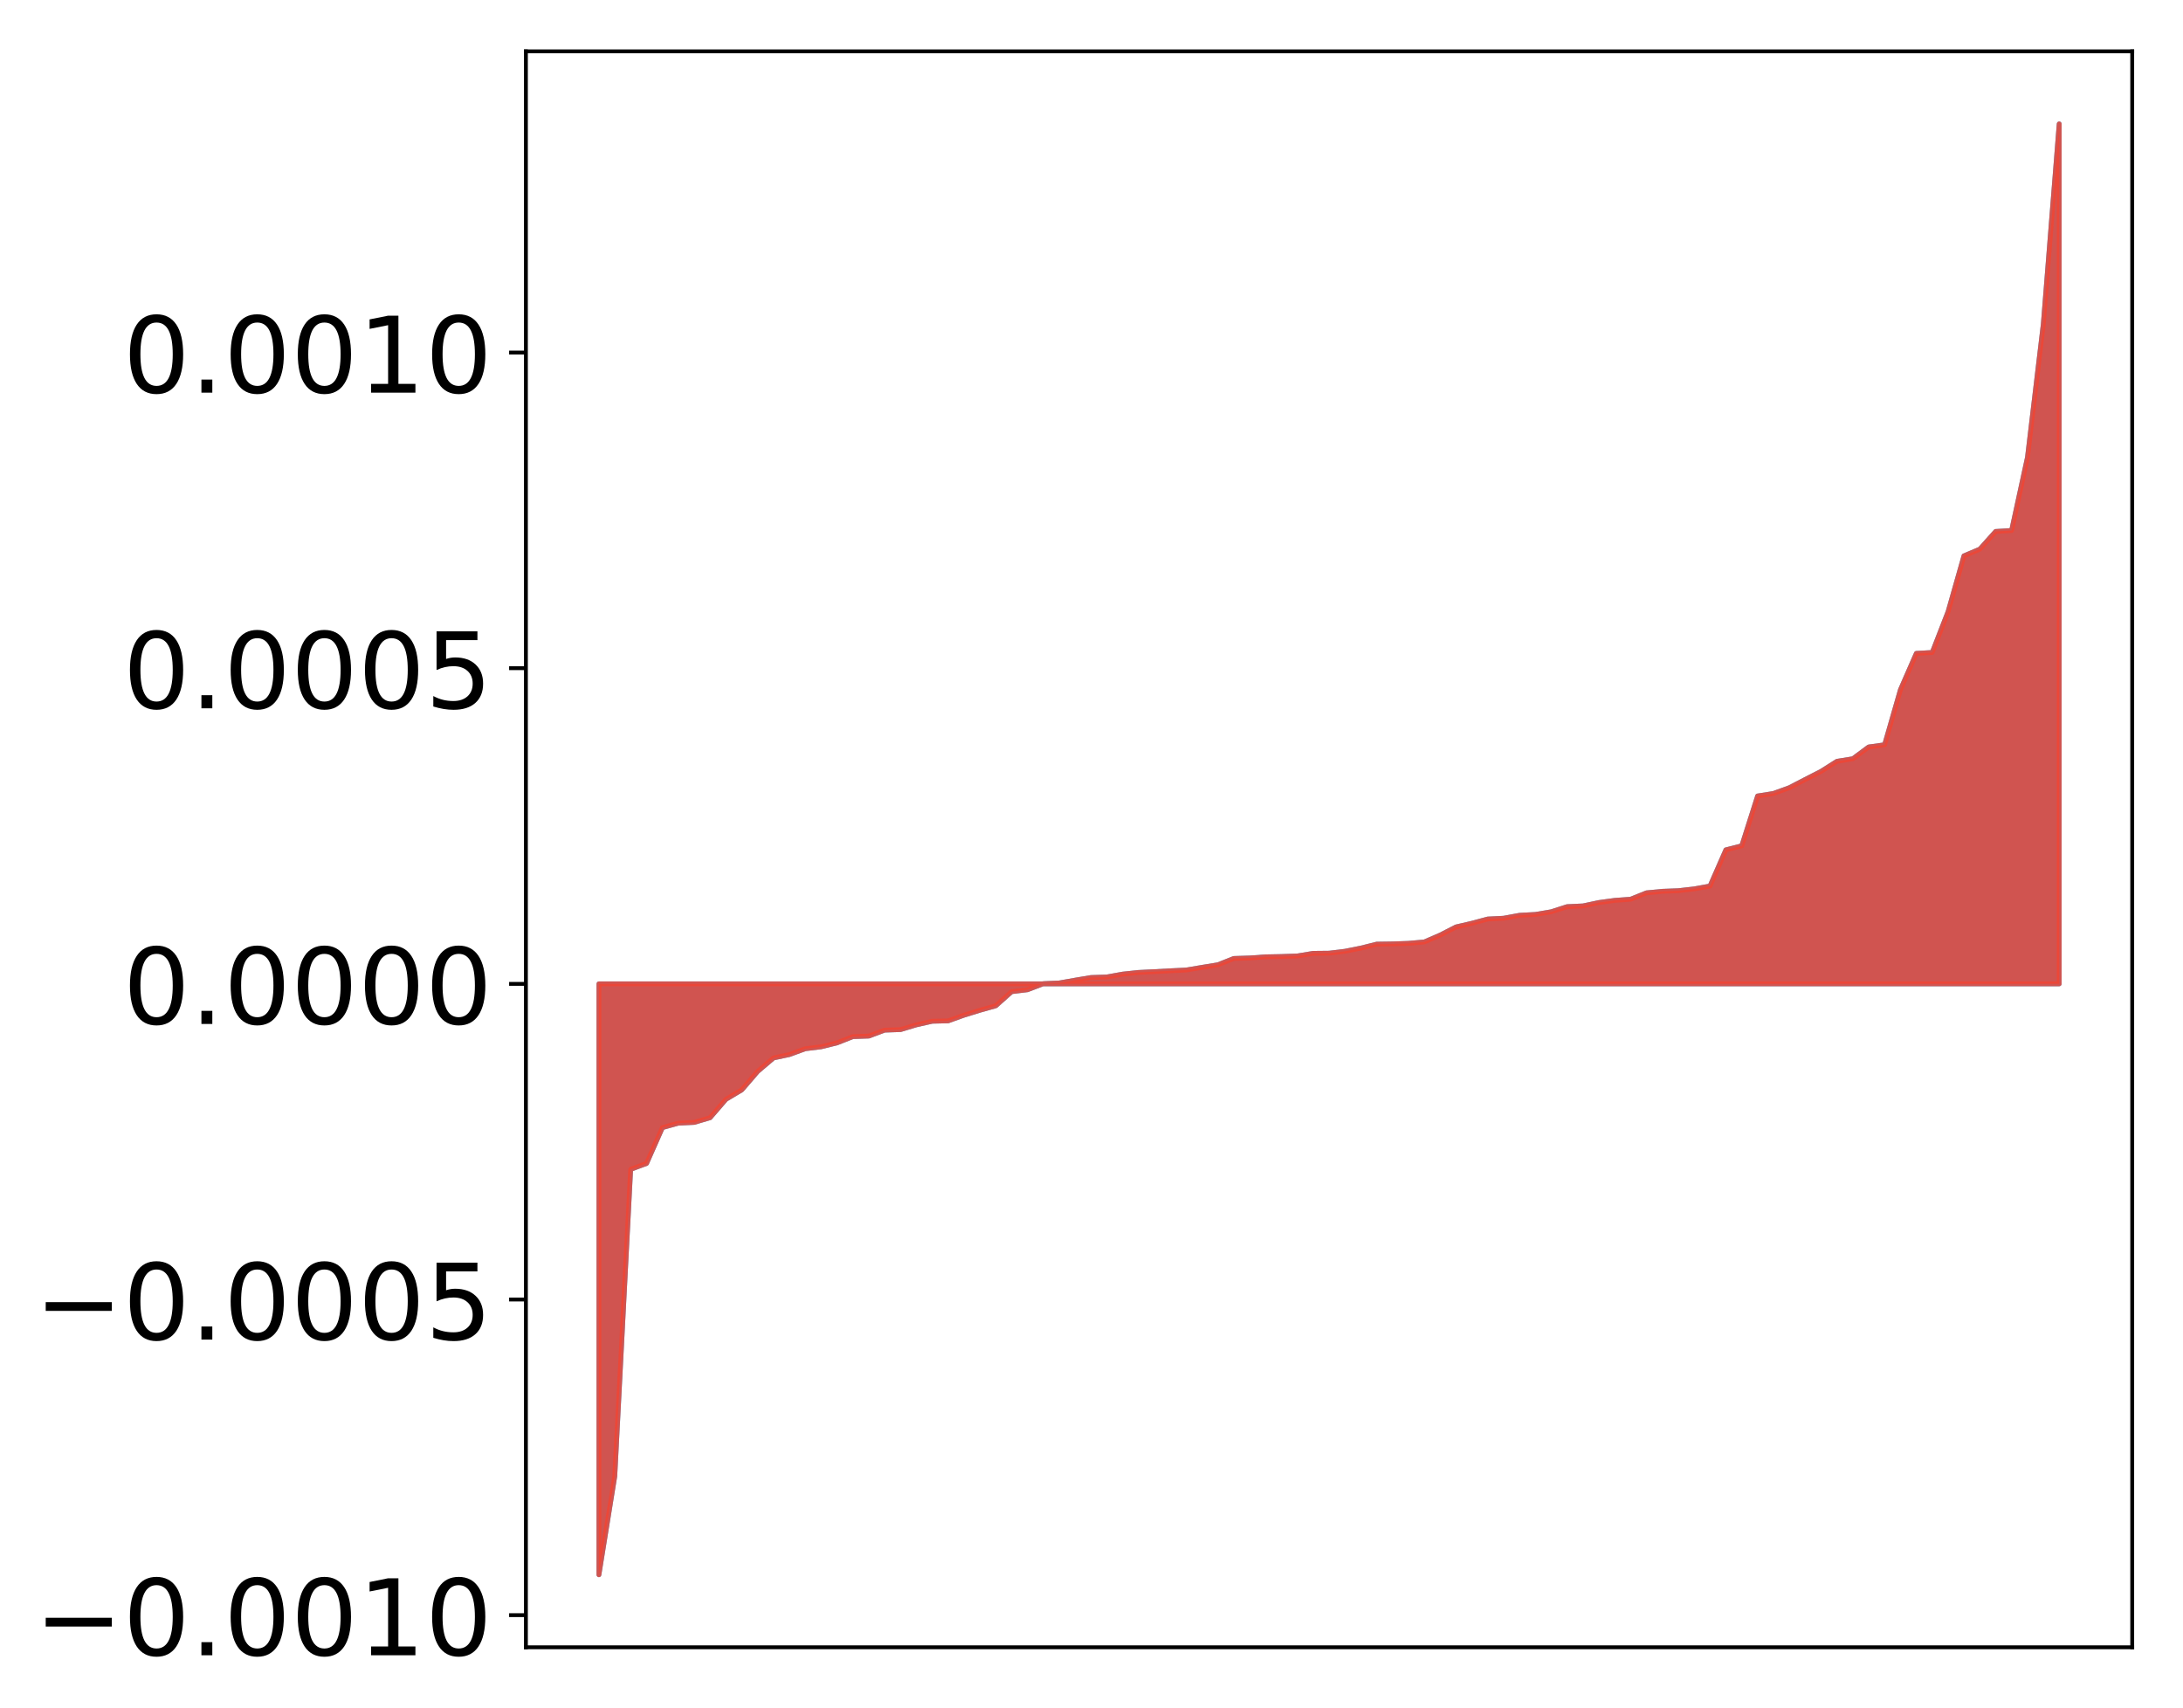 <?xml version="1.0" encoding="utf-8" standalone="no"?>
<!DOCTYPE svg PUBLIC "-//W3C//DTD SVG 1.1//EN"
  "http://www.w3.org/Graphics/SVG/1.1/DTD/svg11.dtd">
<!-- Created with matplotlib (http://matplotlib.org/) -->
<svg height="356pt" version="1.1" viewBox="0 0 455 356" width="455pt" xmlns="http://www.w3.org/2000/svg" xmlns:xlink="http://www.w3.org/1999/xlink">
 <defs>
  <style type="text/css">
*{stroke-linecap:butt;stroke-linejoin:round;}
  </style>
 </defs>
 <g id="figure_1">
  <g id="patch_1">
   <path d="M 0 356.773 
L 455.115 356.773 
L 455.115 -0 
L 0 -0 
z
" style="fill:#ffffff;"/>
  </g>
  <g id="axes_1">
   <g id="patch_2">
    <path d="M 109.615 343.34 
L 444.415 343.34 
L 444.415 10.7 
L 109.615 10.7 
z
" style="fill:#ffffff;"/>
   </g>
   <g id="PolyCollection_1">
    <defs>
     <path d="M 124.833 -28.553 
L 124.833 -151.714 
L 128.141 -151.714 
L 131.449 -151.714 
L 134.758 -151.714 
L 138.066 -151.714 
L 141.374 -151.714 
L 144.683 -151.714 
L 147.991 -151.714 
L 151.299 -151.714 
L 154.608 -151.714 
L 157.916 -151.714 
L 161.224 -151.714 
L 164.532 -151.714 
L 167.841 -151.714 
L 171.149 -151.714 
L 174.457 -151.714 
L 177.766 -151.714 
L 181.074 -151.714 
L 184.382 -151.714 
L 187.691 -151.714 
L 190.999 -151.714 
L 194.307 -151.714 
L 197.615 -151.714 
L 200.924 -151.714 
L 204.232 -151.714 
L 207.54 -151.714 
L 210.849 -151.714 
L 214.157 -151.714 
L 217.465 -151.714 
L 220.774 -151.714 
L 224.082 -151.714 
L 227.39 -151.714 
L 230.698 -151.714 
L 234.007 -151.714 
L 237.315 -151.714 
L 240.623 -151.714 
L 243.932 -151.714 
L 247.24 -151.714 
L 250.548 -151.714 
L 253.857 -151.714 
L 257.165 -151.714 
L 260.473 -151.714 
L 263.781 -151.714 
L 267.09 -151.714 
L 270.398 -151.714 
L 273.706 -151.714 
L 277.015 -151.714 
L 280.323 -151.714 
L 283.631 -151.714 
L 286.94 -151.714 
L 290.248 -151.714 
L 293.556 -151.714 
L 296.864 -151.714 
L 300.173 -151.714 
L 303.481 -151.714 
L 306.789 -151.714 
L 310.098 -151.714 
L 313.406 -151.714 
L 316.714 -151.714 
L 320.023 -151.714 
L 323.331 -151.714 
L 326.639 -151.714 
L 329.947 -151.714 
L 333.256 -151.714 
L 336.564 -151.714 
L 339.872 -151.714 
L 343.181 -151.714 
L 346.489 -151.714 
L 349.797 -151.714 
L 353.106 -151.714 
L 356.414 -151.714 
L 359.722 -151.714 
L 363.03 -151.714 
L 366.339 -151.714 
L 369.647 -151.714 
L 372.955 -151.714 
L 376.264 -151.714 
L 379.572 -151.714 
L 382.88 -151.714 
L 386.189 -151.714 
L 389.497 -151.714 
L 392.805 -151.714 
L 396.114 -151.714 
L 399.422 -151.714 
L 402.73 -151.714 
L 406.038 -151.714 
L 409.347 -151.714 
L 412.655 -151.714 
L 415.963 -151.714 
L 419.272 -151.714 
L 422.58 -151.714 
L 425.888 -151.714 
L 429.197 -151.714 
L 429.197 -330.953 
L 429.197 -330.953 
L 425.888 -289.276 
L 422.58 -261.43 
L 419.272 -246.193 
L 415.963 -246.01 
L 412.655 -242.316 
L 409.347 -240.922 
L 406.038 -229.29 
L 402.73 -220.783 
L 399.422 -220.593 
L 396.114 -213.035 
L 392.805 -201.546 
L 389.497 -201.087 
L 386.189 -198.635 
L 382.88 -198.099 
L 379.572 -196.005 
L 376.264 -194.312 
L 372.955 -192.597 
L 369.647 -191.396 
L 366.339 -190.871 
L 363.03 -180.479 
L 359.722 -179.644 
L 356.414 -172.099 
L 353.106 -171.504 
L 349.797 -171.128 
L 346.489 -171.005 
L 343.181 -170.683 
L 339.872 -169.352 
L 336.564 -169.111 
L 333.256 -168.662 
L 329.947 -167.959 
L 326.639 -167.802 
L 323.331 -166.739 
L 320.023 -166.181 
L 316.714 -166.002 
L 313.406 -165.393 
L 310.098 -165.227 
L 306.789 -164.34 
L 303.481 -163.573 
L 300.173 -161.874 
L 296.864 -160.447 
L 293.556 -160.154 
L 290.248 -160.039 
L 286.94 -159.989 
L 283.631 -159.164 
L 280.323 -158.504 
L 277.015 -158.107 
L 273.706 -158.073 
L 270.398 -157.526 
L 267.09 -157.408 
L 263.781 -157.343 
L 260.473 -157.108 
L 257.165 -157.004 
L 253.857 -155.693 
L 250.548 -155.153 
L 247.24 -154.595 
L 243.932 -154.435 
L 240.623 -154.256 
L 237.315 -154.095 
L 234.007 -153.744 
L 230.698 -153.146 
L 227.39 -153.033 
L 224.082 -152.479 
L 220.774 -151.896 
L 217.465 -151.75 
L 214.157 -150.483 
L 210.849 -150.081 
L 207.54 -147.136 
L 204.232 -146.206 
L 200.924 -145.184 
L 197.615 -143.997 
L 194.307 -143.918 
L 190.999 -143.171 
L 187.691 -142.176 
L 184.382 -142.063 
L 181.074 -140.826 
L 177.766 -140.714 
L 174.457 -139.412 
L 171.149 -138.592 
L 167.841 -138.188 
L 164.532 -136.977 
L 161.224 -136.271 
L 157.916 -133.46 
L 154.608 -129.618 
L 151.299 -127.642 
L 147.991 -123.808 
L 144.683 -122.833 
L 141.374 -122.674 
L 138.066 -121.752 
L 134.758 -114.28 
L 131.449 -113.056 
L 128.141 -49.101 
L 124.833 -28.553 
z
" id="m466c03b8db" style="stroke:#4a98c9;"/>
    </defs>
    <g clip-path="url(#p542f02a23f)">
     <use style="fill:#4a98c9;stroke:#4a98c9;" x="0" xlink:href="#m466c03b8db" y="356.773"/>
    </g>
   </g>
   <g id="PolyCollection_2">
    <defs>
     <path d="M 124.833 -28.553 
L 124.833 -151.714 
L 128.141 -151.714 
L 131.449 -151.714 
L 134.758 -151.714 
L 138.066 -151.714 
L 141.374 -151.714 
L 144.683 -151.714 
L 147.991 -151.714 
L 151.299 -151.714 
L 154.608 -151.714 
L 157.916 -151.714 
L 161.224 -151.714 
L 164.532 -151.714 
L 167.841 -151.714 
L 171.149 -151.714 
L 174.457 -151.714 
L 177.766 -151.714 
L 181.074 -151.714 
L 184.382 -151.714 
L 187.691 -151.714 
L 190.999 -151.714 
L 194.307 -151.714 
L 197.615 -151.714 
L 200.924 -151.714 
L 204.232 -151.714 
L 207.54 -151.714 
L 210.849 -151.714 
L 214.157 -151.714 
L 217.465 -151.714 
L 220.774 -151.714 
L 224.082 -151.714 
L 227.39 -151.714 
L 230.698 -151.714 
L 234.007 -151.714 
L 237.315 -151.714 
L 240.623 -151.714 
L 243.932 -151.714 
L 247.24 -151.714 
L 250.548 -151.714 
L 253.857 -151.714 
L 257.165 -151.714 
L 260.473 -151.714 
L 263.781 -151.714 
L 267.09 -151.714 
L 270.398 -151.714 
L 273.706 -151.714 
L 277.015 -151.714 
L 280.323 -151.714 
L 283.631 -151.714 
L 286.94 -151.714 
L 290.248 -151.714 
L 293.556 -151.714 
L 296.864 -151.714 
L 300.173 -151.714 
L 303.481 -151.714 
L 306.789 -151.714 
L 310.098 -151.714 
L 313.406 -151.714 
L 316.714 -151.714 
L 320.023 -151.714 
L 323.331 -151.714 
L 326.639 -151.714 
L 329.947 -151.714 
L 333.256 -151.714 
L 336.564 -151.714 
L 339.872 -151.714 
L 343.181 -151.714 
L 346.489 -151.714 
L 349.797 -151.714 
L 353.106 -151.714 
L 356.414 -151.714 
L 359.722 -151.714 
L 363.03 -151.714 
L 366.339 -151.714 
L 369.647 -151.714 
L 372.955 -151.714 
L 376.264 -151.714 
L 379.572 -151.714 
L 382.88 -151.714 
L 386.189 -151.714 
L 389.497 -151.714 
L 392.805 -151.714 
L 396.114 -151.714 
L 399.422 -151.714 
L 402.73 -151.714 
L 406.038 -151.714 
L 409.347 -151.714 
L 412.655 -151.714 
L 415.963 -151.714 
L 419.272 -151.714 
L 422.58 -151.714 
L 425.888 -151.714 
L 429.197 -151.714 
L 429.197 -330.953 
L 429.197 -330.953 
L 425.888 -289.276 
L 422.58 -261.43 
L 419.272 -246.193 
L 415.963 -246.01 
L 412.655 -242.316 
L 409.347 -240.922 
L 406.038 -229.29 
L 402.73 -220.783 
L 399.422 -220.593 
L 396.114 -213.035 
L 392.805 -201.546 
L 389.497 -201.087 
L 386.189 -198.635 
L 382.88 -198.099 
L 379.572 -196.005 
L 376.264 -194.312 
L 372.955 -192.597 
L 369.647 -191.396 
L 366.339 -190.871 
L 363.03 -180.479 
L 359.722 -179.644 
L 356.414 -172.099 
L 353.106 -171.504 
L 349.797 -171.128 
L 346.489 -171.005 
L 343.181 -170.683 
L 339.872 -169.352 
L 336.564 -169.111 
L 333.256 -168.662 
L 329.947 -167.959 
L 326.639 -167.802 
L 323.331 -166.739 
L 320.023 -166.181 
L 316.714 -166.002 
L 313.406 -165.393 
L 310.098 -165.227 
L 306.789 -164.34 
L 303.481 -163.573 
L 300.173 -161.874 
L 296.864 -160.447 
L 293.556 -160.154 
L 290.248 -160.039 
L 286.94 -159.989 
L 283.631 -159.164 
L 280.323 -158.504 
L 277.015 -158.107 
L 273.706 -158.073 
L 270.398 -157.526 
L 267.09 -157.408 
L 263.781 -157.343 
L 260.473 -157.108 
L 257.165 -157.004 
L 253.857 -155.693 
L 250.548 -155.153 
L 247.24 -154.595 
L 243.932 -154.435 
L 240.623 -154.256 
L 237.315 -154.095 
L 234.007 -153.744 
L 230.698 -153.146 
L 227.39 -153.033 
L 224.082 -152.479 
L 220.774 -151.896 
L 217.465 -151.75 
L 214.157 -150.483 
L 210.849 -150.081 
L 207.54 -147.136 
L 204.232 -146.206 
L 200.924 -145.184 
L 197.615 -143.997 
L 194.307 -143.918 
L 190.999 -143.171 
L 187.691 -142.176 
L 184.382 -142.063 
L 181.074 -140.826 
L 177.766 -140.714 
L 174.457 -139.412 
L 171.149 -138.592 
L 167.841 -138.188 
L 164.532 -136.977 
L 161.224 -136.271 
L 157.916 -133.46 
L 154.608 -129.618 
L 151.299 -127.642 
L 147.991 -123.808 
L 144.683 -122.833 
L 141.374 -122.674 
L 138.066 -121.752 
L 134.758 -114.28 
L 131.449 -113.056 
L 128.141 -49.101 
L 124.833 -28.553 
z
" id="m5d38b6fed1" style="stroke:#f14432;stroke-opacity:0.8;"/>
    </defs>
    <g clip-path="url(#p542f02a23f)">
     <use style="fill:#f14432;fill-opacity:0.8;stroke:#f14432;stroke-opacity:0.8;" x="0" xlink:href="#m5d38b6fed1" y="356.773"/>
    </g>
   </g>
   <g id="matplotlib.axis_1"/>
   <g id="matplotlib.axis_2">
    <g id="ytick_1">
     <g id="line2d_1">
      <defs>
       <path d="M 0 0 
L -3.5 0 
" id="mb66584c951" style="stroke:#000000;stroke-width:0.8;"/>
      </defs>
      <g>
       <use style="stroke:#000000;stroke-width:0.8;" x="109.615" xlink:href="#mb66584c951" y="336.64"/>
      </g>
     </g>
     <g id="text_1">
      <!-- −0.0010 -->
      <defs>
       <path d="M 10.594 35.5 
L 73.188 35.5 
L 73.188 27.203 
L 10.594 27.203 
z
" id="DejaVuSans-2212"/>
       <path d="M 31.781 66.406 
Q 24.172 66.406 20.328 58.906 
Q 16.5 51.422 16.5 36.375 
Q 16.5 21.391 20.328 13.891 
Q 24.172 6.391 31.781 6.391 
Q 39.453 6.391 43.281 13.891 
Q 47.125 21.391 47.125 36.375 
Q 47.125 51.422 43.281 58.906 
Q 39.453 66.406 31.781 66.406 
z
M 31.781 74.219 
Q 44.047 74.219 50.516 64.516 
Q 56.984 54.828 56.984 36.375 
Q 56.984 17.969 50.516 8.266 
Q 44.047 -1.422 31.781 -1.422 
Q 19.531 -1.422 13.062 8.266 
Q 6.594 17.969 6.594 36.375 
Q 6.594 54.828 13.062 64.516 
Q 19.531 74.219 31.781 74.219 
z
" id="DejaVuSans-30"/>
       <path d="M 10.688 12.406 
L 21 12.406 
L 21 0 
L 10.688 0 
z
" id="DejaVuSans-2e"/>
       <path d="M 12.406 8.297 
L 28.516 8.297 
L 28.516 63.922 
L 10.984 60.406 
L 10.984 69.391 
L 28.422 72.906 
L 38.281 72.906 
L 38.281 8.297 
L 54.391 8.297 
L 54.391 0 
L 12.406 0 
z
" id="DejaVuSans-31"/>
      </defs>
      <g transform="translate(7.2 344.998)scale(0.22 -0.22)">
       <use xlink:href="#DejaVuSans-2212"/>
       <use x="83.789" xlink:href="#DejaVuSans-30"/>
       <use x="147.412" xlink:href="#DejaVuSans-2e"/>
       <use x="179.199" xlink:href="#DejaVuSans-30"/>
       <use x="242.822" xlink:href="#DejaVuSans-30"/>
       <use x="306.445" xlink:href="#DejaVuSans-31"/>
       <use x="370.068" xlink:href="#DejaVuSans-30"/>
      </g>
     </g>
    </g>
    <g id="ytick_2">
     <g id="line2d_2">
      <g>
       <use style="stroke:#000000;stroke-width:0.8;" x="109.615" xlink:href="#mb66584c951" y="270.85"/>
      </g>
     </g>
     <g id="text_2">
      <!-- −0.0005 -->
      <defs>
       <path d="M 10.797 72.906 
L 49.516 72.906 
L 49.516 64.594 
L 19.828 64.594 
L 19.828 46.734 
Q 21.969 47.469 24.109 47.828 
Q 26.266 48.188 28.422 48.188 
Q 40.625 48.188 47.75 41.5 
Q 54.891 34.812 54.891 23.391 
Q 54.891 11.625 47.562 5.094 
Q 40.234 -1.422 26.906 -1.422 
Q 22.312 -1.422 17.547 -0.641 
Q 12.797 0.141 7.719 1.703 
L 7.719 11.625 
Q 12.109 9.234 16.797 8.062 
Q 21.484 6.891 26.703 6.891 
Q 35.156 6.891 40.078 11.328 
Q 45.016 15.766 45.016 23.391 
Q 45.016 31 40.078 35.438 
Q 35.156 39.891 26.703 39.891 
Q 22.75 39.891 18.812 39.016 
Q 14.891 38.141 10.797 36.281 
z
" id="DejaVuSans-35"/>
      </defs>
      <g transform="translate(7.2 279.208)scale(0.22 -0.22)">
       <use xlink:href="#DejaVuSans-2212"/>
       <use x="83.789" xlink:href="#DejaVuSans-30"/>
       <use x="147.412" xlink:href="#DejaVuSans-2e"/>
       <use x="179.199" xlink:href="#DejaVuSans-30"/>
       <use x="242.822" xlink:href="#DejaVuSans-30"/>
       <use x="306.445" xlink:href="#DejaVuSans-30"/>
       <use x="370.068" xlink:href="#DejaVuSans-35"/>
      </g>
     </g>
    </g>
    <g id="ytick_3">
     <g id="line2d_3">
      <g>
       <use style="stroke:#000000;stroke-width:0.8;" x="109.615" xlink:href="#mb66584c951" y="205.06"/>
      </g>
     </g>
     <g id="text_3">
      <!-- 0.0000 -->
      <g transform="translate(25.635 213.418)scale(0.22 -0.22)">
       <use xlink:href="#DejaVuSans-30"/>
       <use x="63.623" xlink:href="#DejaVuSans-2e"/>
       <use x="95.41" xlink:href="#DejaVuSans-30"/>
       <use x="159.033" xlink:href="#DejaVuSans-30"/>
       <use x="222.656" xlink:href="#DejaVuSans-30"/>
       <use x="286.279" xlink:href="#DejaVuSans-30"/>
      </g>
     </g>
    </g>
    <g id="ytick_4">
     <g id="line2d_4">
      <g>
       <use style="stroke:#000000;stroke-width:0.8;" x="109.615" xlink:href="#mb66584c951" y="139.27"/>
      </g>
     </g>
     <g id="text_4">
      <!-- 0.0005 -->
      <g transform="translate(25.635 147.628)scale(0.22 -0.22)">
       <use xlink:href="#DejaVuSans-30"/>
       <use x="63.623" xlink:href="#DejaVuSans-2e"/>
       <use x="95.41" xlink:href="#DejaVuSans-30"/>
       <use x="159.033" xlink:href="#DejaVuSans-30"/>
       <use x="222.656" xlink:href="#DejaVuSans-30"/>
       <use x="286.279" xlink:href="#DejaVuSans-35"/>
      </g>
     </g>
    </g>
    <g id="ytick_5">
     <g id="line2d_5">
      <g>
       <use style="stroke:#000000;stroke-width:0.8;" x="109.615" xlink:href="#mb66584c951" y="73.48"/>
      </g>
     </g>
     <g id="text_5">
      <!-- 0.0010 -->
      <g transform="translate(25.635 81.838)scale(0.22 -0.22)">
       <use xlink:href="#DejaVuSans-30"/>
       <use x="63.623" xlink:href="#DejaVuSans-2e"/>
       <use x="95.41" xlink:href="#DejaVuSans-30"/>
       <use x="159.033" xlink:href="#DejaVuSans-30"/>
       <use x="222.656" xlink:href="#DejaVuSans-31"/>
       <use x="286.279" xlink:href="#DejaVuSans-30"/>
      </g>
     </g>
    </g>
   </g>
   <g id="patch_3">
    <path d="M 109.615 343.34 
L 109.615 10.7 
" style="fill:none;stroke:#000000;stroke-linecap:square;stroke-linejoin:miter;stroke-width:0.8;"/>
   </g>
   <g id="patch_4">
    <path d="M 444.415 343.34 
L 444.415 10.7 
" style="fill:none;stroke:#000000;stroke-linecap:square;stroke-linejoin:miter;stroke-width:0.8;"/>
   </g>
   <g id="patch_5">
    <path d="M 109.615 343.34 
L 444.415 343.34 
" style="fill:none;stroke:#000000;stroke-linecap:square;stroke-linejoin:miter;stroke-width:0.8;"/>
   </g>
   <g id="patch_6">
    <path d="M 109.615 10.7 
L 444.415 10.7 
" style="fill:none;stroke:#000000;stroke-linecap:square;stroke-linejoin:miter;stroke-width:0.8;"/>
   </g>
  </g>
 </g>
 <defs>
  <clipPath id="p542f02a23f">
   <rect height="332.64" width="334.8" x="109.615" y="10.7"/>
  </clipPath>
 </defs>
</svg>
